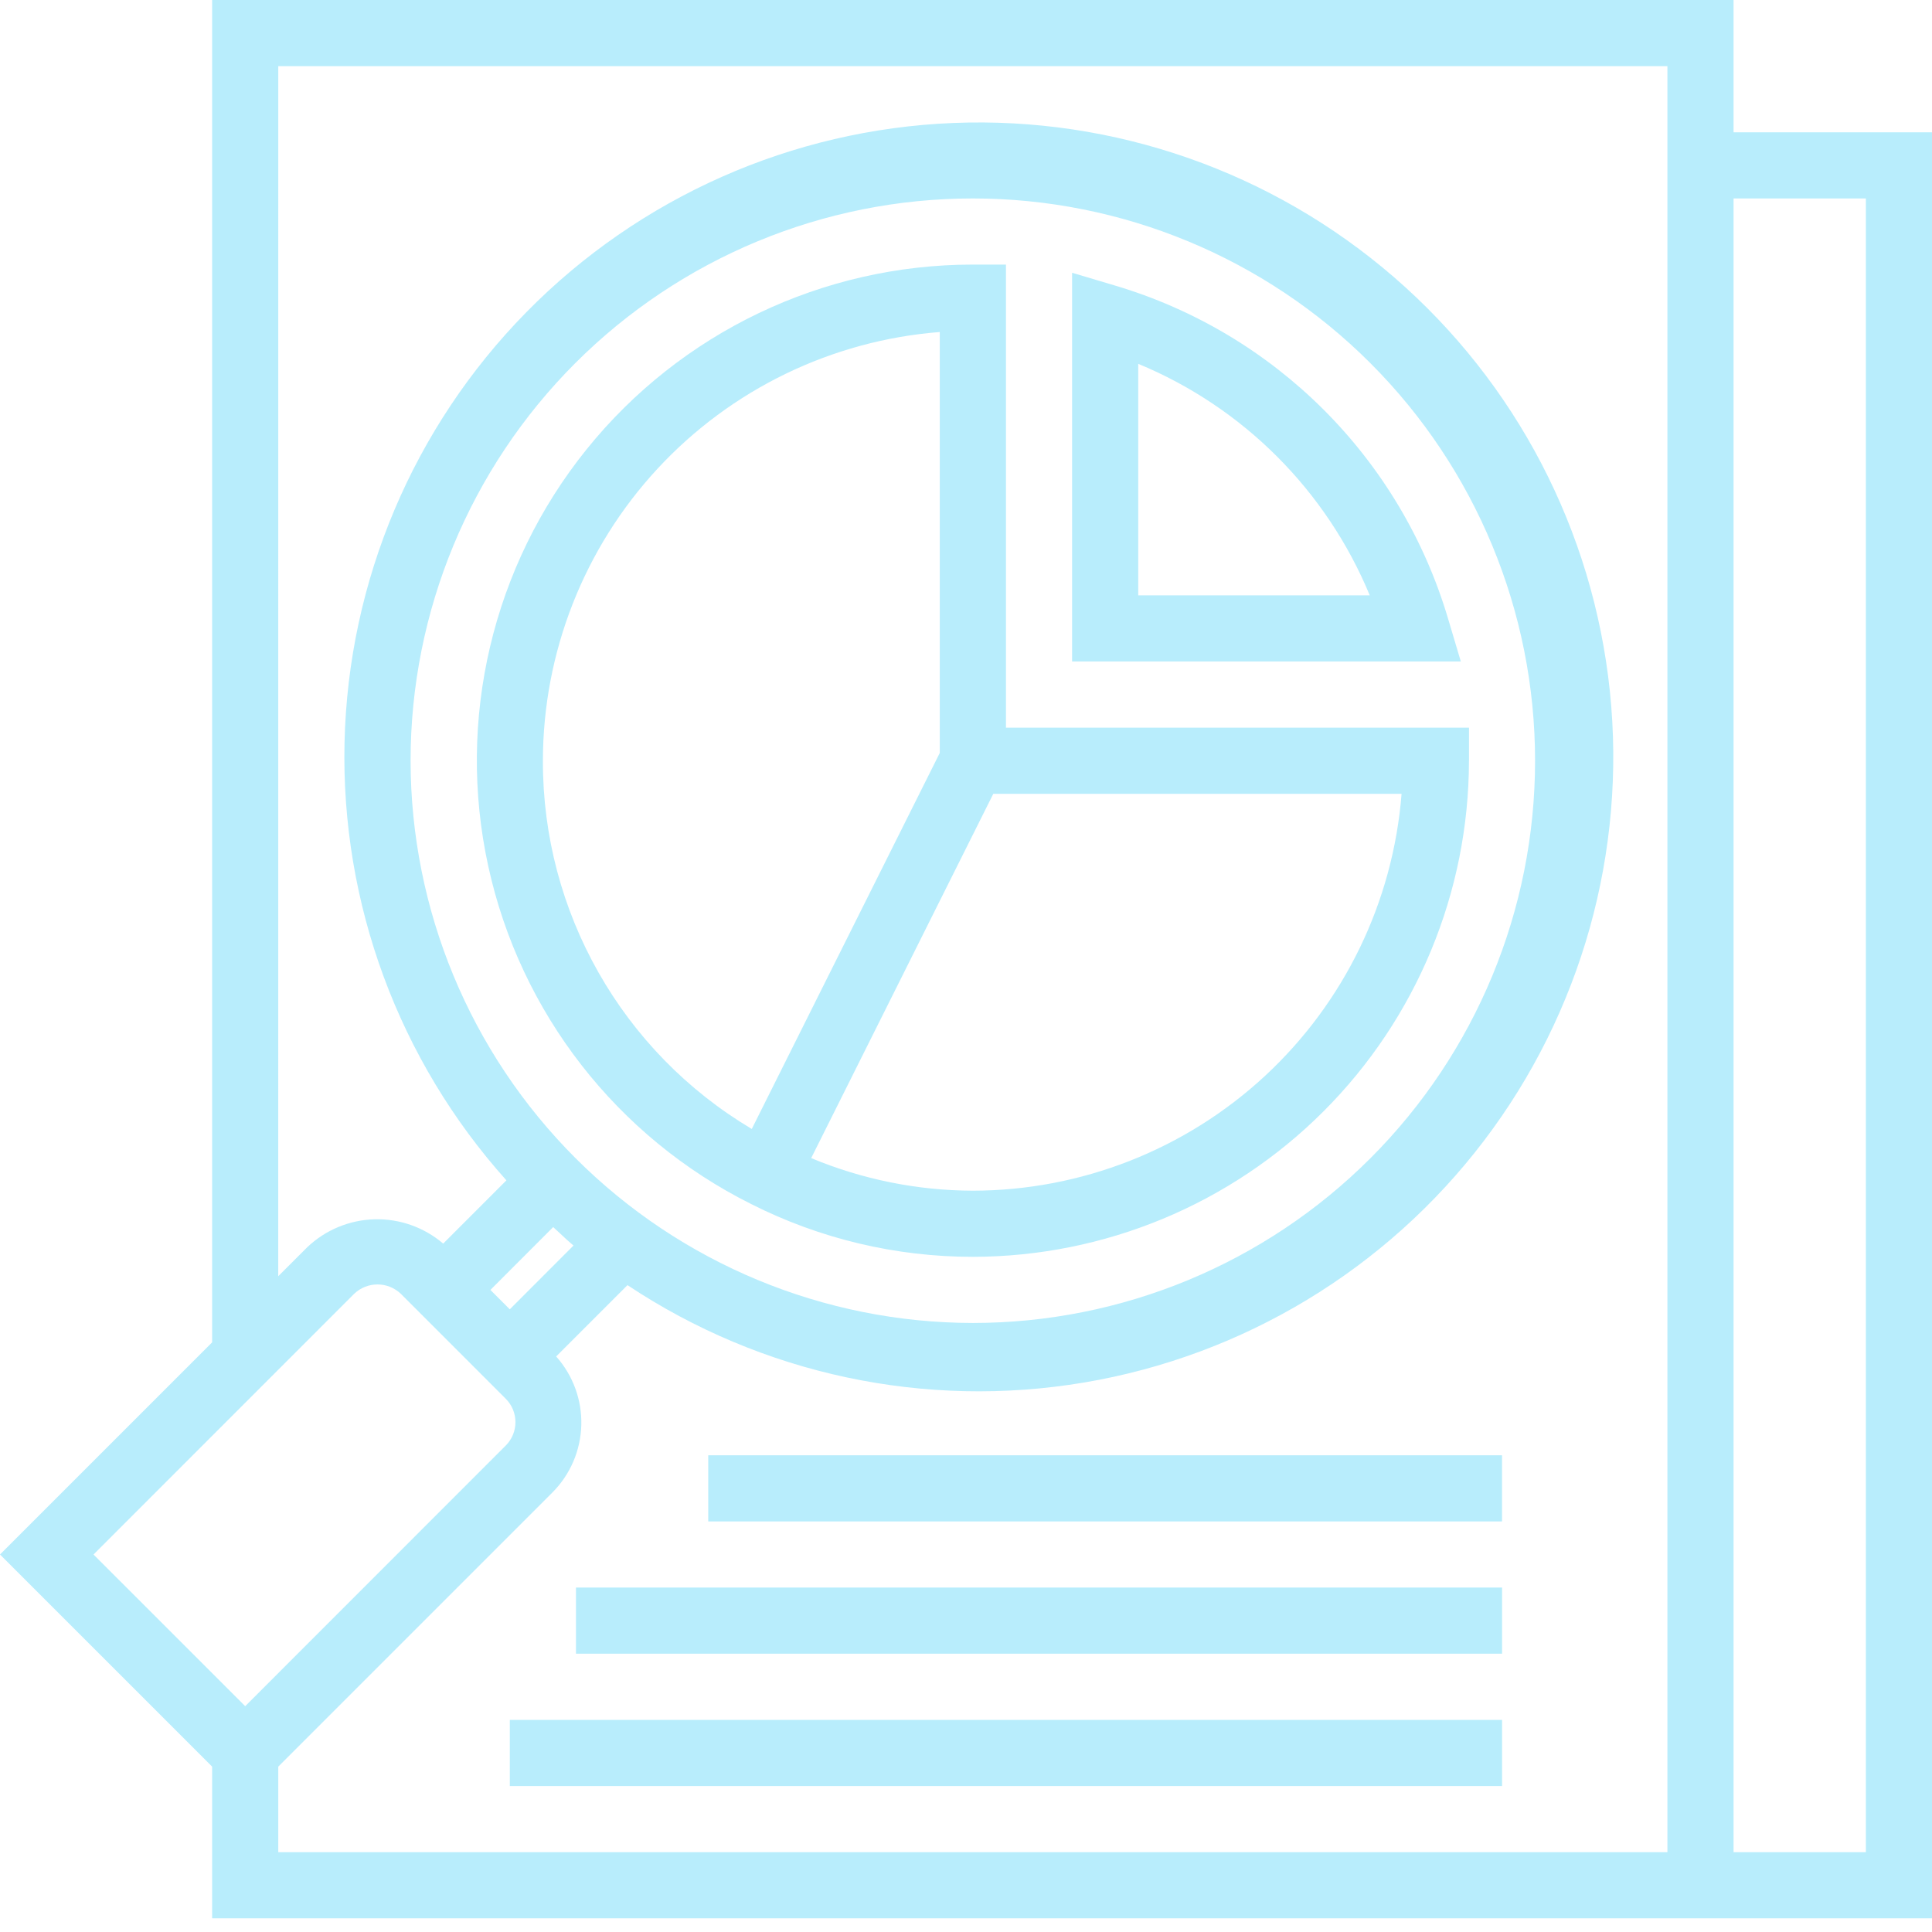 <svg width="60" height="60" viewBox="0 0 60 60" fill="none" xmlns="http://www.w3.org/2000/svg">
<g clip-path="url(#clip0_5702_425)">
<path fill-rule="evenodd" clip-rule="evenodd" d="M60 59.575H6.588V54.864L0 48.276L6.588 41.688V0H53.837V4.109H60V59.575ZM57.946 57.521V6.163H53.837V57.521H57.946ZM51.783 2.054H8.642L8.641 39.634L9.544 38.732C10.109 38.195 10.854 37.887 11.633 37.866C12.412 37.846 13.171 38.115 13.764 38.621L15.727 36.657C12.383 32.927 10.585 28.063 10.7 23.054C10.816 18.045 12.834 13.269 16.346 9.696C19.858 6.122 24.599 4.021 29.605 3.819C34.611 3.617 39.505 5.33 43.293 8.609C47.082 11.887 49.478 16.485 49.996 21.469C50.514 26.452 49.114 31.446 46.081 35.433C43.048 39.421 38.61 42.103 33.67 42.935C28.73 43.767 23.658 42.686 19.487 39.911L17.272 42.126C17.794 42.711 18.074 43.474 18.053 44.258C18.032 45.043 17.713 45.789 17.16 46.346L8.642 54.864V57.521H51.783V2.054ZM17.865 11.278C14.591 14.552 12.751 18.994 12.751 23.625L12.751 23.624C12.756 28.254 14.597 32.692 17.871 35.965C21.144 39.239 25.582 41.081 30.212 41.086C34.843 41.086 39.284 39.246 42.559 35.971C45.834 32.697 47.673 28.255 47.673 23.625C47.673 18.994 45.834 14.553 42.559 11.278C39.285 8.003 34.843 6.163 30.212 6.163C25.581 6.163 21.14 8.003 17.865 11.278ZM17.411 38.322C17.335 38.25 17.258 38.178 17.18 38.108L15.23 40.06L15.832 40.662L17.811 38.681C17.672 38.567 17.542 38.445 17.411 38.322ZM12.45 40.182C12.044 39.792 11.403 39.792 10.997 40.182L2.904 48.277L7.615 52.987L15.707 44.892C16.108 44.491 16.108 43.841 15.707 43.44L12.45 40.182ZM34.614 8.864C39.6 10.339 43.499 14.238 44.974 19.223L45.367 20.543H33.295V8.471L34.614 8.864ZM35.349 11.299V18.489H42.539C41.192 15.233 38.605 12.646 35.349 11.299ZM45.621 23.625V22.598H31.241V8.217H30.213C25.552 8.216 21.14 10.326 18.216 13.956C15.292 17.586 14.169 22.345 15.163 26.899C16.157 31.454 19.16 35.313 23.331 37.394C25.465 38.472 27.823 39.033 30.213 39.032C34.298 39.027 38.214 37.403 41.103 34.514C43.991 31.626 45.616 27.709 45.62 23.624L45.621 23.625ZM43.527 24.652C43.264 28.004 41.748 31.134 39.281 33.418C36.813 35.702 33.576 36.974 30.213 36.978C28.489 36.973 26.783 36.629 25.192 35.966L30.848 24.652L43.527 24.652ZM16.86 23.625C16.864 20.262 18.135 17.025 20.419 14.557C22.704 12.09 25.834 10.574 29.186 10.311V23.382L23.347 35.061C19.315 32.663 16.849 28.315 16.86 23.624V23.625ZM46.647 45.195H21.995V47.249H46.647V45.195ZM17.887 49.303H46.648V51.357H17.887V49.303ZM46.648 53.412H15.833V55.467H46.648V53.412Z" fill="#B8EDFC"/>
</g>
<defs>
<clipPath id="clip0_5702_425">
<rect width="60" height="60" fill="white"/>
</clipPath>
</defs>
</svg>